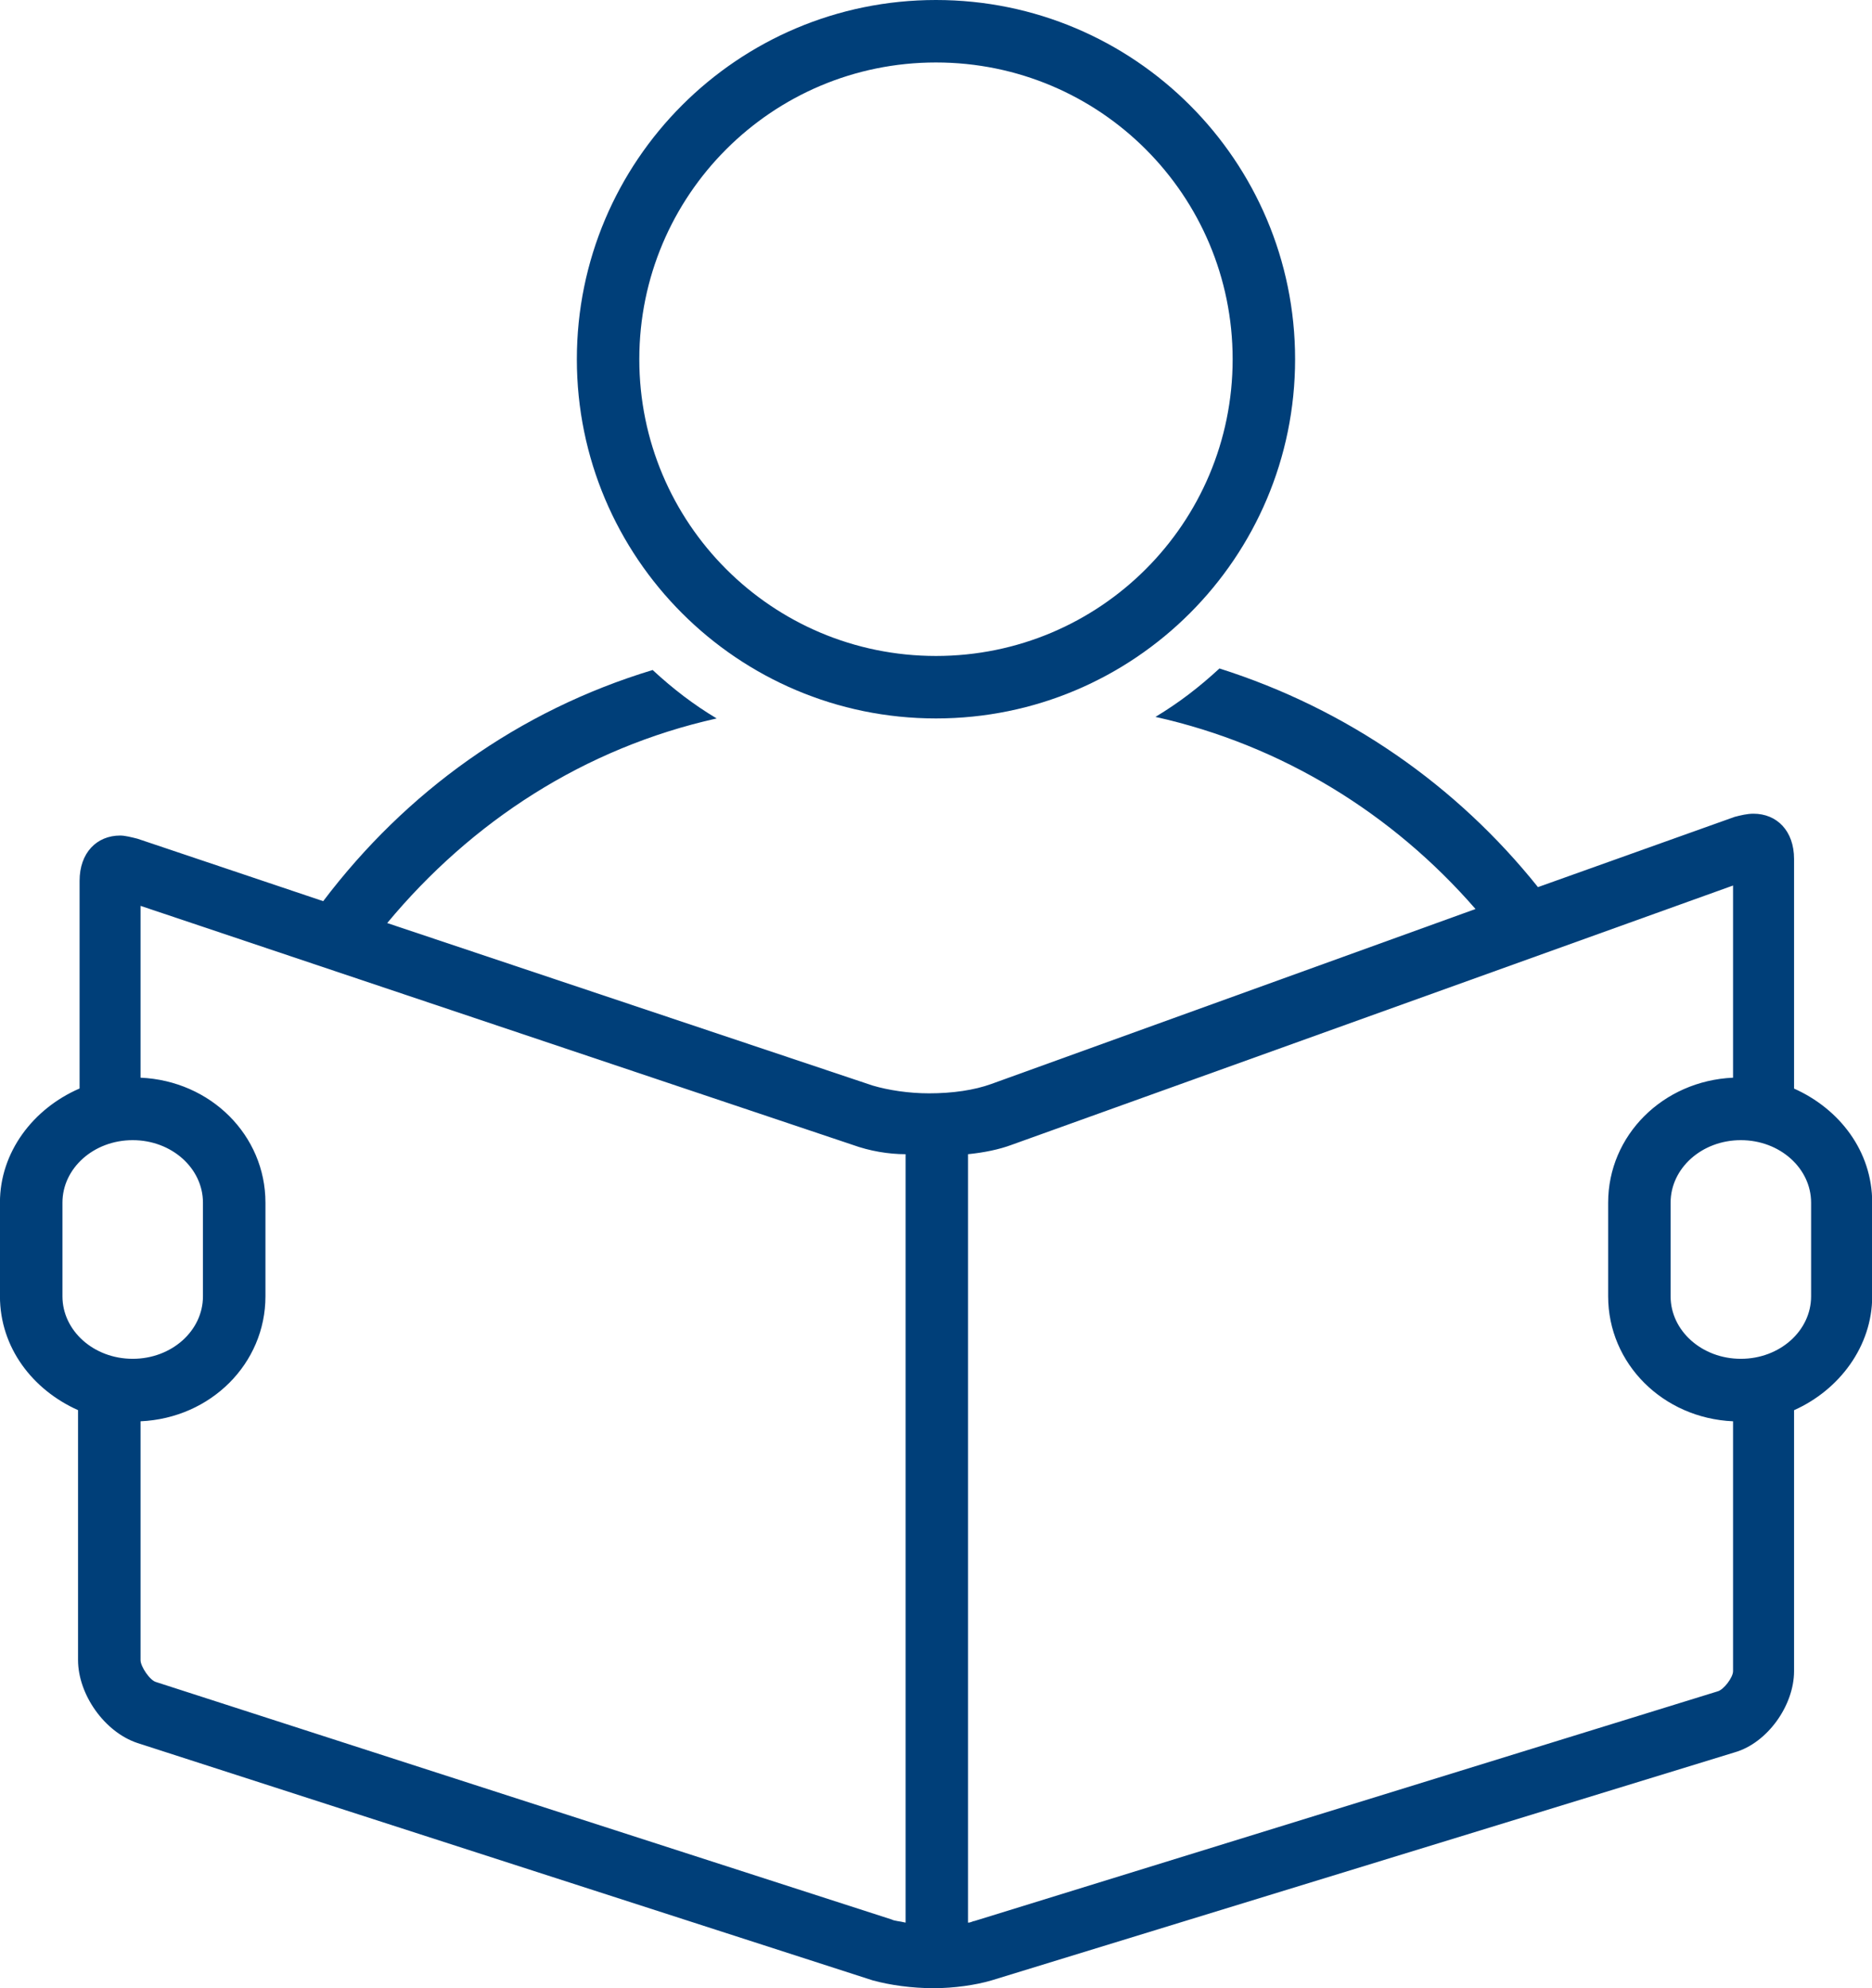 <?xml version="1.0" encoding="utf-8"?>
<!-- Generator: Adobe Illustrator 16.0.0, SVG Export Plug-In . SVG Version: 6.00 Build 0)  -->
<!DOCTYPE svg PUBLIC "-//W3C//DTD SVG 1.1//EN" "http://www.w3.org/Graphics/SVG/1.1/DTD/svg11.dtd">
<svg version="1.1" id="Layer_1" xmlns="http://www.w3.org/2000/svg" xmlns:xlink="http://www.w3.org/1999/xlink" x="0px" y="0px"
	 width="37.469px" height="39.781px" viewBox="0 0 37.469 39.781" enable-background="new 0 0 37.469 39.781" xml:space="preserve">
<path fill="#003F79" d="M2.75,34.875l14.719,4.75c0.344,0.094,0.781,0.156,1.219,0.156c0.406,0,0.844-0.063,1.158-0.156
	l14.875-4.563c0.655-0.188,1.188-0.938,1.188-1.625v-5.221c0.906-0.404,1.564-1.279,1.564-2.279v-1.875
	c0-1.031-0.656-1.875-1.564-2.281v-4.594c0-0.563-0.344-0.906-0.813-0.906c-0.125,0-0.25,0.031-0.375,0.063l-3.938,1.406
	c-1.625-2.031-3.814-3.563-6.375-4.375c-0.406,0.375-0.814,0.688-1.281,0.969c2.531,0.563,4.75,1.938,6.406,3.844l-9.689,3.5
	c-0.344,0.125-0.78,0.188-1.25,0.188c-0.405,0-0.813-0.063-1.125-0.155L7.75,18.469c1.688-2.031,3.938-3.5,6.594-4.094
	c-0.469-0.281-0.875-0.594-1.281-0.969c-2.688,0.813-4.938,2.438-6.594,4.625l-3.719-1.25c-0.125-0.031-0.25-0.063-0.344-0.063
	c-0.469,0-0.813,0.344-0.813,0.906v4.155c-0.938,0.406-1.594,1.281-1.594,2.281v1.875c0,1.03,0.656,1.875,1.563,2.28v5
	C1.563,33.906,2.093,34.656,2.75,34.875z M34.844,22.813c0.781,0,1.406,0.563,1.406,1.25v1.875c0,0.688-0.625,1.25-1.406,1.25
	s-1.406-0.563-1.406-1.25v-1.875C33.438,23.375,34.063,22.813,34.844,22.813z M19.375,23.094C19.688,23.063,20,23,20.25,22.906
	l14.438-5.188v3.845c-1.405,0.063-2.5,1.155-2.5,2.5v1.875c0,1.345,1.095,2.438,2.5,2.5v5c0,0.125-0.188,0.375-0.313,0.405
	L19.5,38.438c-0.031,0-0.063,0.031-0.125,0.031V23.094z M2.813,18.125l14.25,4.781c0.345,0.125,0.72,0.188,1.063,0.188v15.375
	c-0.125-0.031-0.219-0.031-0.28-0.063l-14.72-4.75C3,33.625,2.813,33.343,2.813,33.218v-4.78c1.406-0.063,2.5-1.155,2.5-2.5v-1.875
	c0-1.345-1.094-2.438-2.5-2.5V18.125z M1.25,25.938v-1.875c0-0.688,0.625-1.25,1.406-1.25c0.781,0,1.406,0.563,1.406,1.25v1.875
	c0,0.688-0.625,1.25-1.406,1.25C1.875,27.188,1.25,26.625,1.25,25.938z"/>
<path fill="#003F79" d="M18.734,14.375c3.969,0,7.188-3.219,7.188-7.188S22.703,0,18.734,0c-3.969,0-7.188,3.219-7.188,7.188
	S14.766,14.375,18.734,14.375z M18.734,1.25c3.282,0,5.938,2.656,5.938,5.938c0,3.282-2.656,5.937-5.938,5.937
	s-5.938-2.656-5.938-5.938C12.797,3.905,15.453,1.25,18.734,1.25z"/>
</svg>
